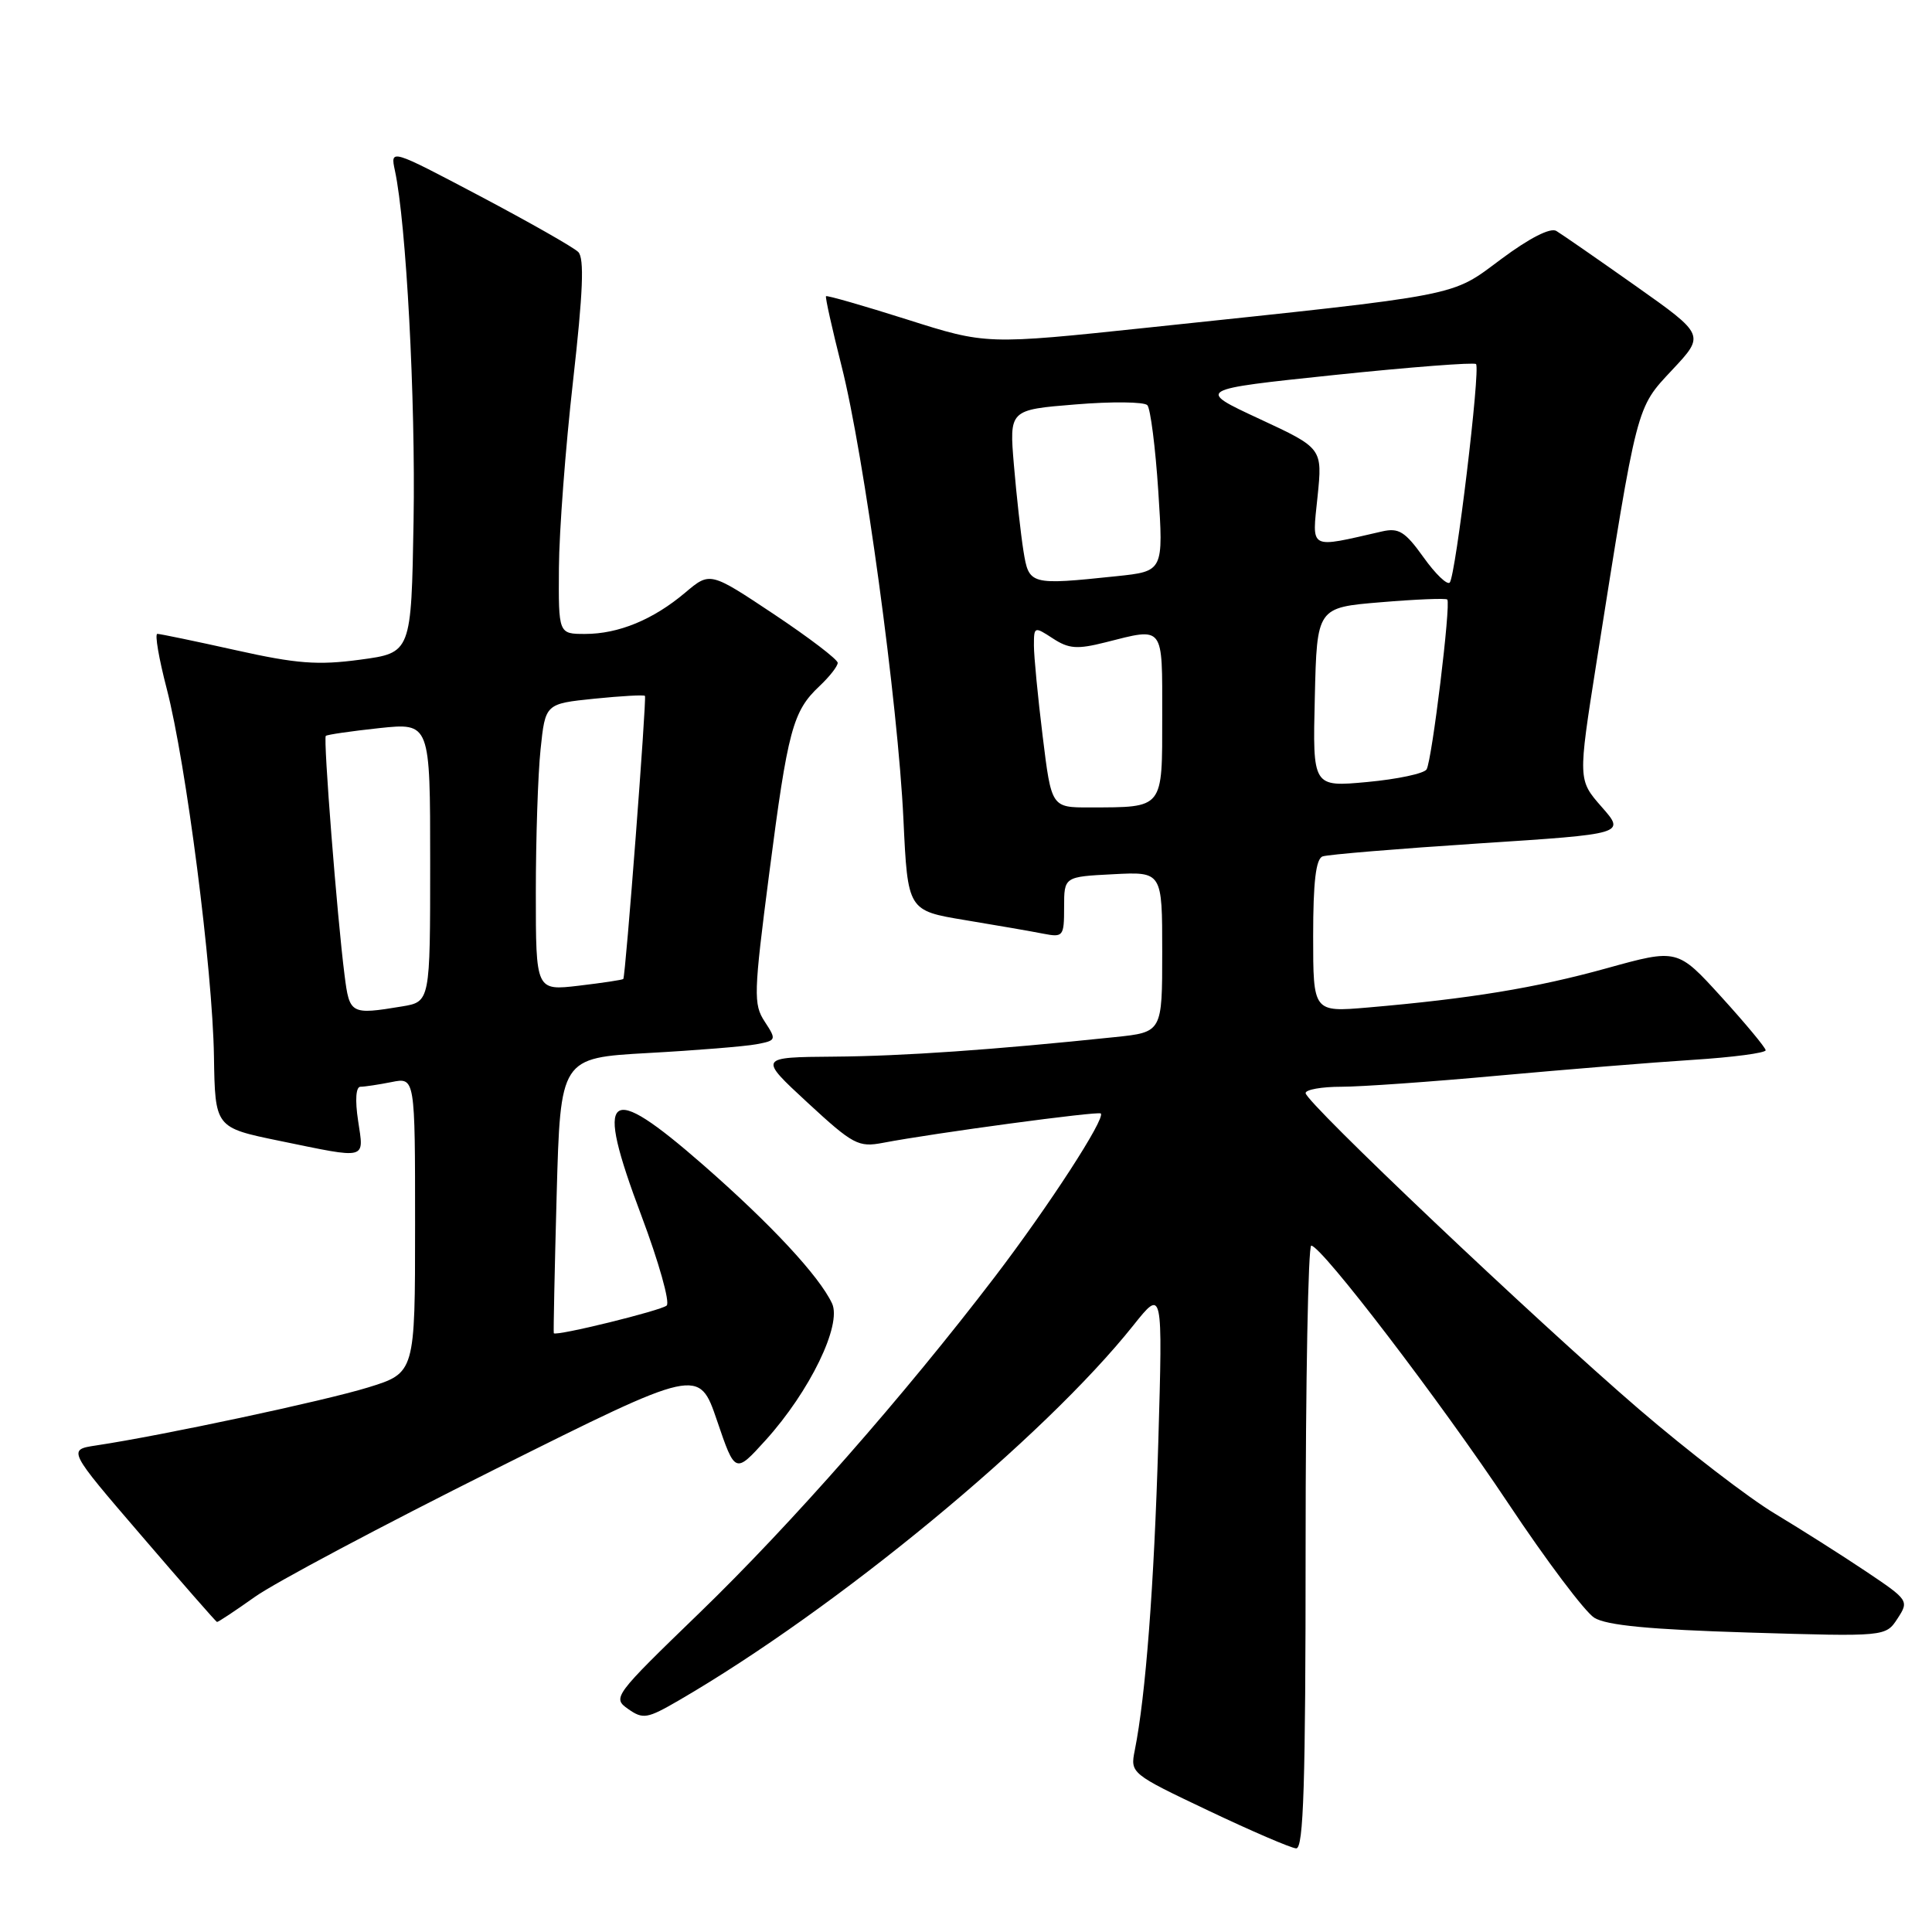 <?xml version="1.0" encoding="UTF-8" standalone="no"?>
<!DOCTYPE svg PUBLIC "-//W3C//DTD SVG 1.1//EN" "http://www.w3.org/Graphics/SVG/1.1/DTD/svg11.dtd" >
<svg xmlns="http://www.w3.org/2000/svg" xmlns:xlink="http://www.w3.org/1999/xlink" version="1.1" viewBox="0 0 256 256">
 <g >
 <path fill="currentColor"
d=" M 173.00 205.00 C 173.00 183.00 173.34 165.02 173.75 165.05 C 175.17 165.16 190.75 185.54 199.87 199.23 C 204.89 206.78 210.02 213.59 211.25 214.36 C 212.87 215.37 218.60 215.92 231.68 216.32 C 249.86 216.87 249.86 216.87 251.43 214.47 C 252.97 212.11 252.90 212.01 247.25 208.22 C 244.09 206.10 238.66 202.66 235.19 200.57 C 231.72 198.49 223.62 192.26 217.19 186.74 C 203.51 174.98 173.00 146.05 173.00 144.84 C 173.00 144.38 175.13 144.00 177.74 144.00 C 180.34 144.00 189.68 143.34 198.49 142.53 C 207.29 141.73 218.89 140.78 224.25 140.44 C 229.61 140.10 233.98 139.52 233.96 139.16 C 233.93 138.80 231.29 135.62 228.09 132.10 C 222.27 125.70 222.27 125.70 212.89 128.30 C 203.48 130.91 194.81 132.33 181.25 133.50 C 174.00 134.12 174.00 134.12 174.00 124.03 C 174.00 116.87 174.36 113.80 175.25 113.48 C 175.94 113.23 185.25 112.46 195.94 111.76 C 215.38 110.50 215.38 110.50 212.23 106.92 C 209.09 103.34 209.09 103.34 211.52 87.92 C 217.00 53.27 216.77 54.16 221.58 49.01 C 225.92 44.38 225.92 44.38 216.71 37.87 C 211.64 34.29 206.92 31.02 206.22 30.60 C 205.43 30.13 202.65 31.55 198.93 34.32 C 192.13 39.37 194.25 38.96 152.10 43.41 C 130.69 45.67 130.69 45.67 120.18 42.33 C 114.40 40.50 109.57 39.11 109.45 39.25 C 109.33 39.39 110.26 43.55 111.51 48.50 C 114.49 60.23 118.99 93.24 119.71 108.58 C 120.28 120.66 120.28 120.66 127.89 121.92 C 132.07 122.61 136.74 123.42 138.25 123.72 C 140.88 124.23 141.00 124.08 141.00 120.21 C 141.00 116.17 141.00 116.17 147.50 115.84 C 154.00 115.50 154.00 115.50 154.00 126.13 C 154.00 136.77 154.00 136.77 147.75 137.42 C 131.57 139.11 119.67 139.94 110.50 140.01 C 100.50 140.09 100.50 140.09 107.00 146.10 C 113.04 151.68 113.75 152.05 117.00 151.43 C 123.81 150.13 145.51 147.21 145.86 147.54 C 146.52 148.17 139.00 159.77 131.84 169.16 C 119.78 184.95 104.83 201.97 92.68 213.72 C 81.32 224.71 81.12 224.97 83.23 226.45 C 85.21 227.84 85.76 227.74 89.95 225.31 C 110.90 213.14 138.30 190.52 150.18 175.61 C 154.07 170.73 154.07 170.73 153.48 191.11 C 152.92 210.13 151.81 224.72 150.36 231.94 C 149.76 234.96 149.83 235.03 160.13 239.92 C 165.83 242.63 171.06 244.88 171.75 244.92 C 172.73 244.98 173.00 236.37 173.00 205.00 Z  M 33.75 211.61 C 36.36 209.74 50.67 202.14 65.56 194.70 C 92.61 181.19 92.61 181.19 95.01 188.24 C 97.41 195.29 97.41 195.29 101.46 190.82 C 107.30 184.36 111.58 175.55 110.25 172.71 C 108.54 169.07 102.14 162.20 93.19 154.37 C 80.34 143.14 78.73 144.46 84.99 161.09 C 87.29 167.21 88.80 172.57 88.34 172.99 C 87.60 173.66 73.69 177.08 73.38 176.66 C 73.32 176.57 73.49 168.33 73.76 158.34 C 74.26 140.18 74.26 140.18 85.88 139.53 C 92.27 139.18 98.73 138.65 100.22 138.37 C 102.88 137.87 102.91 137.79 101.33 135.37 C 99.82 133.07 99.86 131.68 101.93 115.70 C 104.39 96.70 105.05 94.24 108.58 90.92 C 109.91 89.67 111.00 88.28 111.00 87.83 C 111.00 87.38 107.19 84.48 102.54 81.38 C 94.08 75.75 94.08 75.75 90.79 78.53 C 86.55 82.11 81.96 84.00 77.53 84.00 C 74.00 84.00 74.00 84.00 74.06 75.25 C 74.09 70.44 74.93 59.30 75.93 50.50 C 77.26 38.70 77.44 34.21 76.62 33.39 C 76.00 32.77 70.15 29.45 63.61 25.99 C 51.71 19.71 51.71 19.71 52.33 22.61 C 53.83 29.59 55.07 52.90 54.80 69.00 C 54.50 86.50 54.50 86.50 47.73 87.41 C 42.11 88.17 39.30 87.95 31.23 86.15 C 25.88 84.96 21.21 83.99 20.85 83.99 C 20.49 84.00 21.05 87.26 22.09 91.25 C 24.66 101.16 28.17 128.44 28.35 139.96 C 28.50 149.41 28.50 149.41 37.00 151.16 C 48.83 153.59 48.23 153.75 47.45 148.50 C 47.03 145.75 47.16 144.00 47.76 144.00 C 48.31 144.00 50.16 143.72 51.88 143.38 C 55.00 142.75 55.00 142.75 55.00 162.33 C 55.00 181.92 55.00 181.92 48.75 183.85 C 42.97 185.63 21.52 190.21 12.73 191.53 C 8.96 192.10 8.96 192.10 18.73 203.47 C 24.10 209.73 28.61 214.88 28.75 214.92 C 28.88 214.96 31.13 213.47 33.75 211.61 Z  M 138.16 97.56 C 137.52 92.37 137.00 86.96 137.00 85.54 C 137.00 83.01 137.05 82.99 139.50 84.59 C 141.61 85.97 142.72 86.06 146.45 85.12 C 154.32 83.13 154.00 82.72 154.00 94.88 C 154.00 107.29 154.26 106.96 144.41 106.99 C 139.32 107.00 139.32 107.00 138.16 97.56 Z  M 174.22 92.40 C 174.50 80.50 174.50 80.50 182.97 79.80 C 187.62 79.41 191.58 79.25 191.77 79.44 C 192.28 79.94 189.74 100.80 189.03 101.95 C 188.69 102.50 185.16 103.25 181.17 103.62 C 173.93 104.29 173.93 104.29 174.22 92.40 Z  M 188.62 73.84 C 186.18 70.43 185.34 69.91 183.12 70.42 C 173.31 72.66 173.85 72.95 174.58 65.83 C 175.24 59.39 175.24 59.39 166.87 55.50 C 158.50 51.61 158.50 51.61 176.80 49.69 C 186.87 48.64 195.32 47.99 195.58 48.24 C 196.19 48.85 192.89 76.28 192.10 77.19 C 191.77 77.56 190.20 76.06 188.62 73.84 Z  M 135.61 72.99 C 135.26 70.78 134.69 65.67 134.35 61.64 C 133.73 54.30 133.73 54.30 142.50 53.59 C 147.33 53.19 151.61 53.24 152.03 53.69 C 152.44 54.13 153.10 59.27 153.48 65.10 C 154.17 75.70 154.17 75.70 147.94 76.35 C 136.46 77.55 136.34 77.51 135.61 72.99 Z  M 45.66 129.25 C 44.66 121.43 42.82 97.85 43.17 97.51 C 43.35 97.34 46.54 96.88 50.25 96.48 C 57.00 95.77 57.00 95.77 57.00 114.25 C 57.00 132.74 57.00 132.74 53.25 133.36 C 46.48 134.48 46.31 134.38 45.66 129.25 Z  M 71.00 118.28 C 71.00 111.14 71.28 102.58 71.63 99.27 C 72.26 93.25 72.26 93.25 78.76 92.58 C 82.33 92.22 85.35 92.05 85.46 92.21 C 85.70 92.55 82.89 129.39 82.59 129.72 C 82.49 129.84 79.83 130.24 76.70 130.61 C 71.00 131.28 71.00 131.28 71.00 118.28 Z "/>
</g>
</svg>